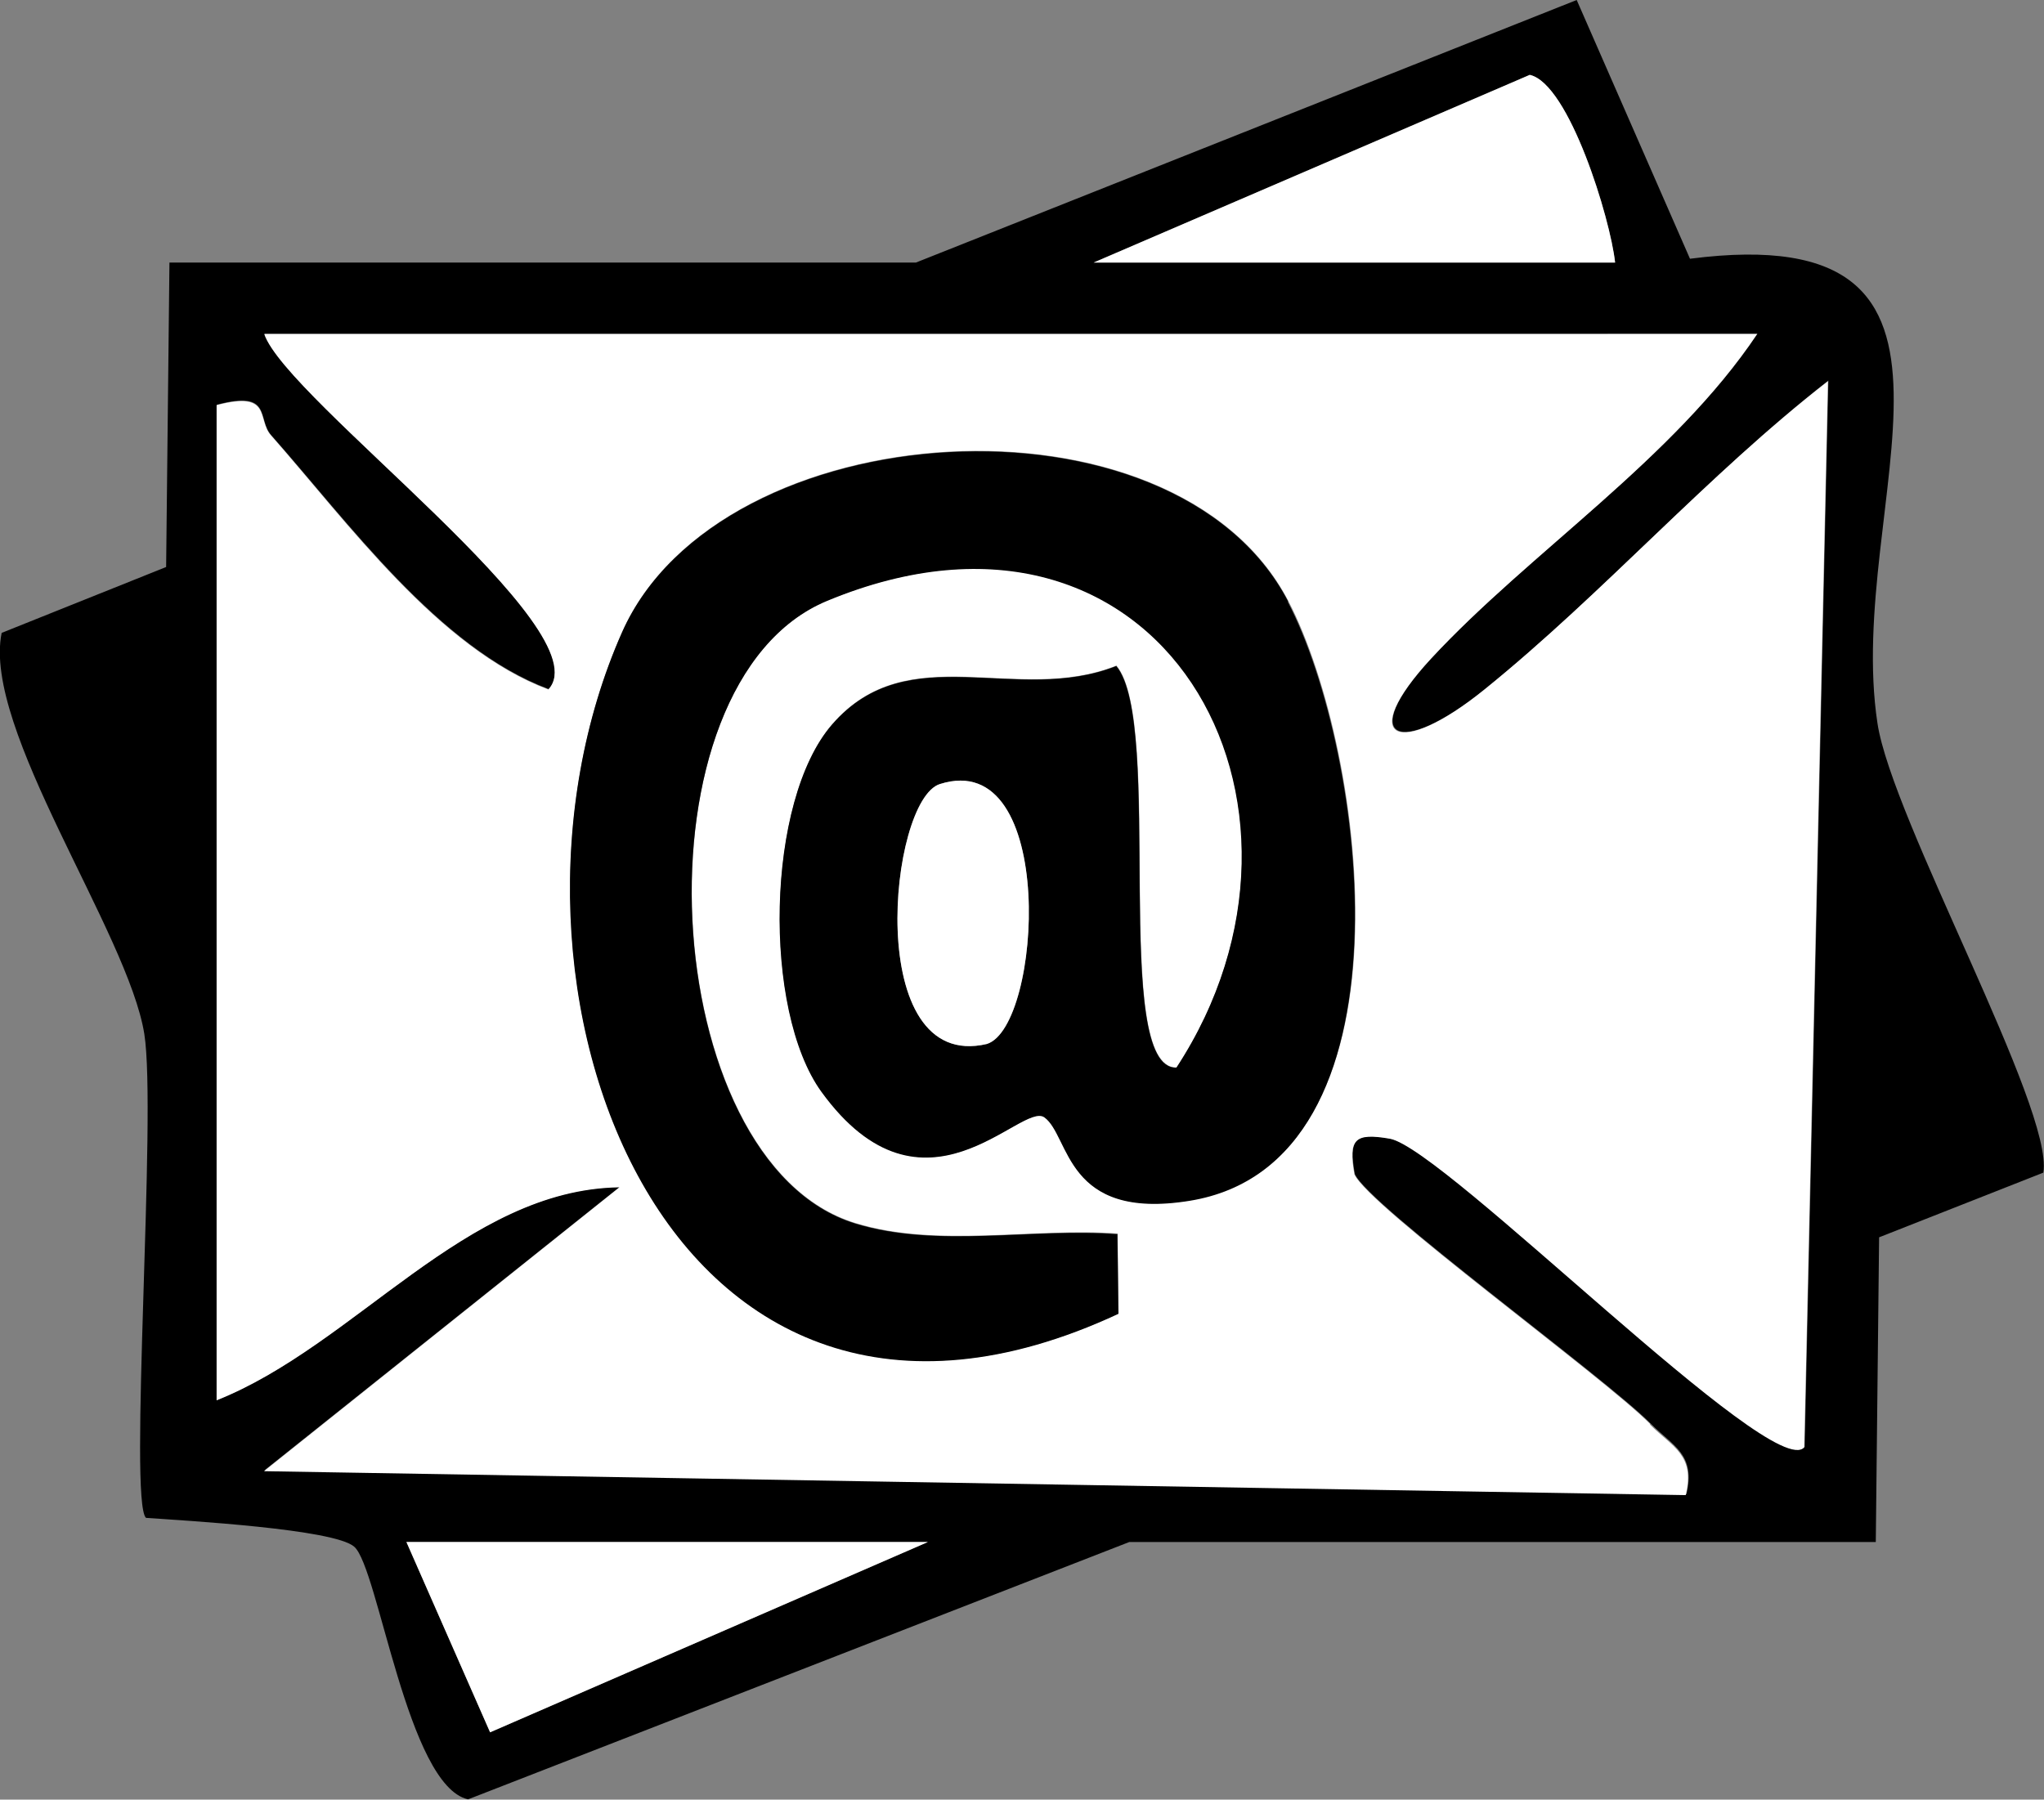 <svg xmlns="http://www.w3.org/2000/svg" width="86.248" height="75.95" fill="none" viewBox="0 0 86.248 75.95"><rect x="0" y="0" width="86.248" height="75.95" fill="#808080" stroke="none"/><path fill="#000" d="m79.15 65.08.14-12.86 6.93-2.73c.45-2.7-6.39-14.91-7-18.97-1.41-9.29 5.87-21.38-7.91-19.6L66.53 0 38.65 11.08H7.15l-.14 12.85-6.94 2.78c-.83 4.04 5.34 12.66 6.02 16.93.53 3.35-.67 19.72.07 20.42 1.69.12 7.95.47 8.79 1.22 1.02.9 2.24 10.08 4.8 10.66l27.9-10.86h31.5ZM64.55 3.16c1.66.37 3.41 6.09 3.6 7.92h-22l18.4-7.92Zm-53.4 58.9 15-11.97c-6.49.09-11.14 6.66-17 8.99v-42c2.36-.63 1.69.6 2.29 1.28 3.24 3.66 7.08 8.99 11.71 10.72 2.29-2.5-11.05-12.22-11.99-15h63c-3.53 5.29-9.6 9.21-13.76 13.7-3.16 3.42-1.39 4.26 2.26 1.3 5.03-4.06 9.37-9.02 14.49-13.02l-1 45c-1.29 1.53-15.16-12.59-17.48-13.01-1.5-.27-1.77.01-1.5 1.5.57 1.32 10.53 8.56 12.48 10.53.95.96 1.91 1.29 1.51 2.98l-59.99-1.01-.02.01Zm9.53 11.05-3.53-8.03h22l-18.47 8.03Z"/><path fill="#FFF" d="M69.63 60.1c-1.94-1.97-11.91-9.21-12.48-10.54-.26-1.48 0-1.76 1.5-1.5 2.32.43 16.19 14.55 17.48 13.02l1-44.99c-5.11 3.97-9.46 8.94-14.49 13.01-3.66 2.96-5.42 2.12-2.26-1.3 4.16-4.49 10.22-8.41 13.76-13.7H11.15c.94 2.77 14.29 12.5 11.99 15-4.63-1.73-8.47-7.05-11.71-10.73-.6-.67.07-1.89-2.29-1.27v42c5.86-2.33 10.51-8.9 17-8.99l-15 11.98 59.99 1.01c.41-1.7-.55-2.02-1.51-2.98l.01-.02ZM50.2 50.66c-5.27.85-5.03-2.73-6.12-3.52-.97-.71-5.09 4.88-9.41-1.08-2.49-3.43-2.35-12.28.45-15.5 3.22-3.71 7.78-.79 11.99-2.47 2.03 2.42-.24 17.05 2.54 16.96 7.29-11.14-.64-25.56-14.74-19.71-8.33 3.45-7.24 23.71 1.19 26.28 3.46 1.06 7.49.18 11.06.44l.04 3.37c-19.14 8.92-27.48-14.04-20.94-28.77 4.12-9.29 23.28-10.54 28.1-1.3 3.31 6.35 5.55 23.72-4.15 25.28l-.01.02ZM64.55 3.16l-18.4 7.92h22c-.2-1.85-1.94-7.55-3.6-7.92ZM20.68 73.11l18.47-8.03h-22l3.53 8.03Z"/><path fill="#000" d="M54.35 25.38c-4.81-9.24-23.97-7.99-28.1 1.3-6.54 14.73 1.8 37.69 20.94 28.77l-.04-3.36c-3.57-.28-7.6.61-11.06-.45-8.43-2.58-9.51-22.83-1.19-26.28 14.1-5.85 22.02 8.57 14.74 19.7-2.78.09-.51-14.54-2.54-16.95-4.21 1.67-8.77-1.24-11.99 2.47-2.8 3.22-2.94 12.06-.45 15.5 4.32 5.95 8.44.37 9.41 1.08 1.09.79.85 4.37 6.12 3.52 9.7-1.56 7.46-18.93 4.15-25.28l.01-.02ZM41.64 44.06c-5.23 1.22-4.14-10.29-1.98-10.97 4.98-1.58 4.31 10.25 1.98 10.97Z"/><path fill="#FFF" d="M39.66 33.09c-2.16.68-3.25 12.2 1.98 10.97 2.33-.73 3-12.55-1.98-10.97Z"/></svg>